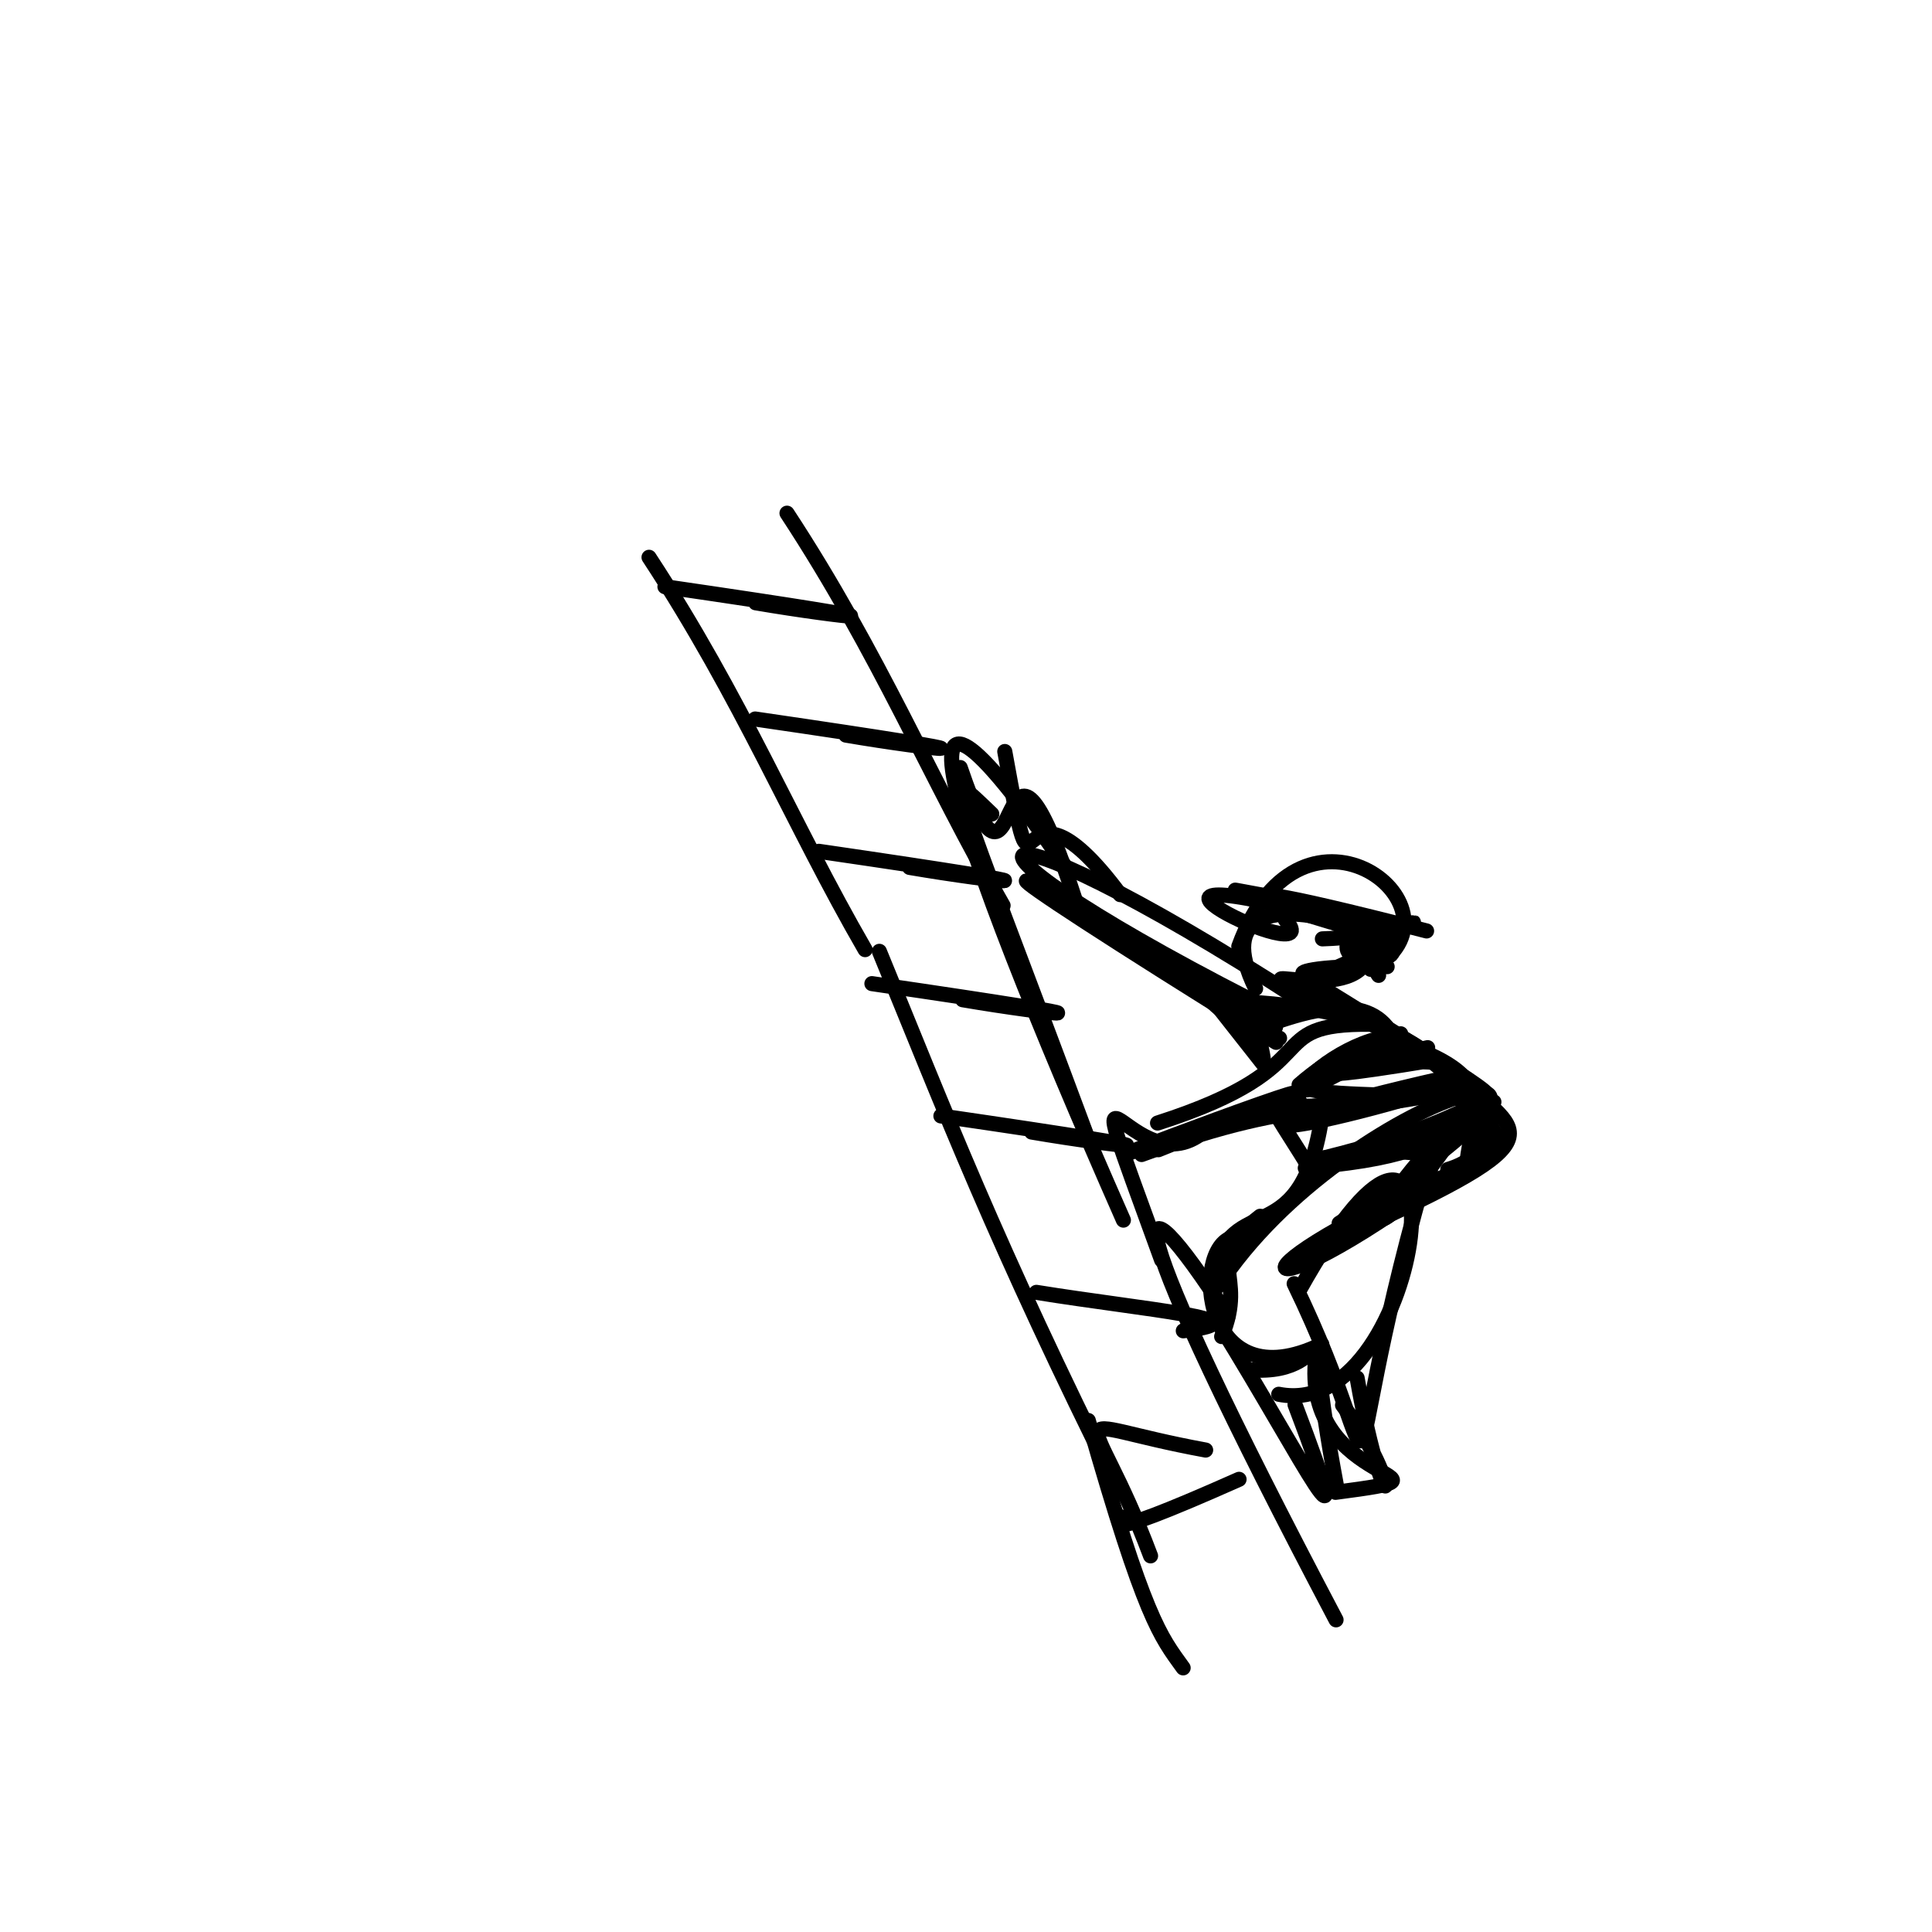 <?xml version="1.0" ?>
<svg xmlns="http://www.w3.org/2000/svg" version="1.1" width="256" height="256">
  <defs/>
  <g>
    <path d="M 198.209 150.317 C 195.757 145.896 197.785 149.54 197.083 149.585" stroke-width="2.0" fill="none" stroke="rgb(0, 0, 0)" stroke-opacity="1" stroke-linecap="round" stroke-linejoin="round"/>
    <path d="M 185.604 136.984 C 164.313 149.525 176.025 142.801 179.969 140.98" stroke-width="2.0" fill="none" stroke="rgb(0, 0, 0)" stroke-opacity="1" stroke-linecap="round" stroke-linejoin="round"/>
    <path d="M 175.441 153.428 C 201.171 147.107 195.94 141.464 194.378 153.965" stroke-width="2.0" fill="none" stroke="rgb(0, 0, 0)" stroke-opacity="1" stroke-linecap="round" stroke-linejoin="round"/>
    <path d="M 164.235 132.703 C 189.216 133.897 195.606 143.984 194.456 150.54" stroke-width="2.0" fill="none" stroke="rgb(0, 0, 0)" stroke-opacity="1" stroke-linecap="round" stroke-linejoin="round"/>
    <path d="M 196.23 145.788 C 197.296 155.88 200.49 152.325 193.156 143.023" stroke-width="2.0" fill="none" stroke="rgb(0, 0, 0)" stroke-opacity="1" stroke-linecap="round" stroke-linejoin="round"/>
    <path d="M 173.235 131.845 C 194.078 139.894 202.683 151.661 191.839 154.964" stroke-width="2.0" fill="none" stroke="rgb(0, 0, 0)" stroke-opacity="1" stroke-linecap="round" stroke-linejoin="round"/>
    <path d="M 177.896 186.188 C 186.668 197.716 183.639 204.368 179.824 182.587" stroke-width="2.0" fill="none" stroke="rgb(0, 0, 0)" stroke-opacity="1" stroke-linecap="round" stroke-linejoin="round"/>
    <path d="M 164.18 196.018 C 143.036 205.419 149.566 200.949 148.551 201.006" stroke-width="2.0" fill="none" stroke="rgb(0, 0, 0)" stroke-opacity="1" stroke-linecap="round" stroke-linejoin="round"/>
    <path d="M 192.729 144.392 C 178.073 148.138 173.742 144.702 151.265 152.981" stroke-width="2.0" fill="none" stroke="rgb(0, 0, 0)" stroke-opacity="1" stroke-linecap="round" stroke-linejoin="round"/>
    <path d="M 171.485 170.098 C 185.264 198.439 175.894 201.462 188.608 156.503" stroke-width="2.0" fill="none" stroke="rgb(0, 0, 0)" stroke-opacity="1" stroke-linecap="round" stroke-linejoin="round"/>
    <path d="M 149.967 152.656 C 146.524 153.632 197.254 134.864 153.489 152.345" stroke-width="2.0" fill="none" stroke="rgb(0, 0, 0)" stroke-opacity="1" stroke-linecap="round" stroke-linejoin="round"/>
    <path d="M 172.956 154.775 C 198.761 147.922 199.961 150.773 195.202 145.93" stroke-width="2.0" fill="none" stroke="rgb(0, 0, 0)" stroke-opacity="1" stroke-linecap="round" stroke-linejoin="round"/>
    <path d="M 171.6 186.127 C 180.754 210.205 172.882 193.779 161.72 175.752" stroke-width="2.0" fill="none" stroke="rgb(0, 0, 0)" stroke-opacity="1" stroke-linecap="round" stroke-linejoin="round"/>
    <path d="M 170.43 119.195 C 148.513 115.167 187.818 122.039 177.934 123.871" stroke-width="2.0" fill="none" stroke="rgb(0, 0, 0)" stroke-opacity="1" stroke-linecap="round" stroke-linejoin="round"/>
    <path d="M 179.823 127.393 C 191.214 118.179 189.48 123.948 175.223 124.403" stroke-width="2.0" fill="none" stroke="rgb(0, 0, 0)" stroke-opacity="1" stroke-linecap="round" stroke-linejoin="round"/>
    <path d="M 86.0 73.844 C 98.309 92.594 104.987 109.151 114.633 125.831" stroke-width="2.0" fill="none" stroke="rgb(0, 0, 0)" stroke-opacity="1" stroke-linecap="round" stroke-linejoin="round"/>
    <path d="M 104.282 68.0 C 116.591 86.75 123.269 103.307 132.915 119.987" stroke-width="2.0" fill="none" stroke="rgb(0, 0, 0)" stroke-opacity="1" stroke-linecap="round" stroke-linejoin="round"/>
    <path d="M 177.122 197.054 C 171.695 168.276 178.717 182.659 165.524 181.49" stroke-width="2.0" fill="none" stroke="rgb(0, 0, 0)" stroke-opacity="1" stroke-linecap="round" stroke-linejoin="round"/>
    <path d="M 175.142 178.114 C 159.118 185.9 157.834 165.359 163.337 163.957" stroke-width="2.0" fill="none" stroke="rgb(0, 0, 0)" stroke-opacity="1" stroke-linecap="round" stroke-linejoin="round"/>
    <path d="M 169.44 184.748 C 189.389 188.702 195.117 129.833 172.096 171.098" stroke-width="2.0" fill="none" stroke="rgb(0, 0, 0)" stroke-opacity="1" stroke-linecap="round" stroke-linejoin="round"/>
    <path d="M 156.772 221.0 C 153.704 216.736 151.748 214.645 144.203 188.222" stroke-width="2.0" fill="none" stroke="rgb(0, 0, 0)" stroke-opacity="1" stroke-linecap="round" stroke-linejoin="round"/>
    <path d="M 166.978 161.162 C 158.982 167.348 165.468 168.51 161.875 177.101" stroke-width="2.0" fill="none" stroke="rgb(0, 0, 0)" stroke-opacity="1" stroke-linecap="round" stroke-linejoin="round"/>
    <path d="M 193.258 143.522 C 165.643 152.155 160.169 149.935 191.237 142.888" stroke-width="2.0" fill="none" stroke="rgb(0, 0, 0)" stroke-opacity="1" stroke-linecap="round" stroke-linejoin="round"/>
    <path d="M 197.877 153.13 C 160.868 168.373 164.403 175.391 189.011 157.579" stroke-width="2.0" fill="none" stroke="rgb(0, 0, 0)" stroke-opacity="1" stroke-linecap="round" stroke-linejoin="round"/>
    <path d="M 183.803 128.089 C 163.456 127.699 175.621 132.575 183.416 123.768" stroke-width="2.0" fill="none" stroke="rgb(0, 0, 0)" stroke-opacity="1" stroke-linecap="round" stroke-linejoin="round"/>
    <path d="M 197.95 146.01 C 184.903 144.131 154.054 146.744 189.172 138.82" stroke-width="2.0" fill="none" stroke="rgb(0, 0, 0)" stroke-opacity="1" stroke-linecap="round" stroke-linejoin="round"/>
    <path d="M 172.368 132.575 C 127.137 103.355 120.076 109.751 170.433 134.87" stroke-width="2.0" fill="none" stroke="rgb(0, 0, 0)" stroke-opacity="1" stroke-linecap="round" stroke-linejoin="round"/>
    <path d="M 159.754 192.139 C 139.397 188.403 144.47 184.903 152.455 206.16" stroke-width="2.0" fill="none" stroke="rgb(0, 0, 0)" stroke-opacity="1" stroke-linecap="round" stroke-linejoin="round"/>
    <path d="M 189.662 151.861 C 190.225 151.864 179.427 152.527 189.298 152.818" stroke-width="2.0" fill="none" stroke="rgb(0, 0, 0)" stroke-opacity="1" stroke-linecap="round" stroke-linejoin="round"/>
    <path d="M 186.325 138.476 C 202.384 144.159 194.981 151.129 173.965 153.631" stroke-width="2.0" fill="none" stroke="rgb(0, 0, 0)" stroke-opacity="1" stroke-linecap="round" stroke-linejoin="round"/>
    <path d="M 167.378 140.194 C 165.437 127.124 150.378 128.14 167.806 137.715" stroke-width="2.0" fill="none" stroke="rgb(0, 0, 0)" stroke-opacity="1" stroke-linecap="round" stroke-linejoin="round"/>
    <path d="M 177.033 214.637 C 147.525 158.669 148.81 152.827 162.731 174.406" stroke-width="2.0" fill="none" stroke="rgb(0, 0, 0)" stroke-opacity="1" stroke-linecap="round" stroke-linejoin="round"/>
    <path d="M 153.918 166.96 C 141.112 131.702 150.211 158.763 159.979 149.524" stroke-width="2.0" fill="none" stroke="rgb(0, 0, 0)" stroke-opacity="1" stroke-linecap="round" stroke-linejoin="round"/>
    <path d="M 194.495 149.291 C 198.004 150.76 189.493 128.541 172.136 143.745" stroke-width="2.0" fill="none" stroke="rgb(0, 0, 0)" stroke-opacity="1" stroke-linecap="round" stroke-linejoin="round"/>
    <path d="M 148.431 118.543 C 133.461 98.457 137.866 125.704 133.138 99.579" stroke-width="2.0" fill="none" stroke="rgb(0, 0, 0)" stroke-opacity="1" stroke-linecap="round" stroke-linejoin="round"/>
    <path d="M 175.261 165.018 C 207.66 150.557 201.938 150.735 193.134 142.697" stroke-width="2.0" fill="none" stroke="rgb(0, 0, 0)" stroke-opacity="1" stroke-linecap="round" stroke-linejoin="round"/>
    <path d="M 174.104 154.581 C 201.028 152.44 189.197 142.684 189.539 155.674" stroke-width="2.0" fill="none" stroke="rgb(0, 0, 0)" stroke-opacity="1" stroke-linecap="round" stroke-linejoin="round"/>
    <path d="M 185.732 137.556 C 178.713 135.464 155.054 154.777 193.356 143.701" stroke-width="2.0" fill="none" stroke="rgb(0, 0, 0)" stroke-opacity="1" stroke-linecap="round" stroke-linejoin="round"/>
    <path d="M 174.377 179.614 C 172.124 197.52 196.284 195.196 176.964 197.742" stroke-width="2.0" fill="none" stroke="rgb(0, 0, 0)" stroke-opacity="1" stroke-linecap="round" stroke-linejoin="round"/>
    <path d="M 148.375 197.777 C 131.722 164.43 125.208 147.172 116.52 126.057" stroke-width="2.0" fill="none" stroke="rgb(0, 0, 0)" stroke-opacity="1" stroke-linecap="round" stroke-linejoin="round"/>
    <path d="M 174.719 130.575 C 202.815 147.957 199.422 145.932 191.56 143.967" stroke-width="2.0" fill="none" stroke="rgb(0, 0, 0)" stroke-opacity="1" stroke-linecap="round" stroke-linejoin="round"/>
    <path d="M 190.052 140.442 C 163.967 144.753 184.497 139.768 190.479 140.854" stroke-width="2.0" fill="none" stroke="rgb(0, 0, 0)" stroke-opacity="1" stroke-linecap="round" stroke-linejoin="round"/>
    <path d="M 136.698 150.003 C 148.2 151.977 162.737 153.42 124.674 147.868" stroke-width="2.0" fill="none" stroke="rgb(0, 0, 0)" stroke-opacity="1" stroke-linecap="round" stroke-linejoin="round"/>
    <path d="M 127.557 132.471 C 139.058 134.445 153.595 135.888 115.532 130.336" stroke-width="2.0" fill="none" stroke="rgb(0, 0, 0)" stroke-opacity="1" stroke-linecap="round" stroke-linejoin="round"/>
    <path d="M 120.525 114.939 C 132.027 116.913 146.564 118.356 108.501 112.804" stroke-width="2.0" fill="none" stroke="rgb(0, 0, 0)" stroke-opacity="1" stroke-linecap="round" stroke-linejoin="round"/>
    <path d="M 112.087 97.407 C 123.589 99.381 138.126 100.824 100.063 95.272" stroke-width="2.0" fill="none" stroke="rgb(0, 0, 0)" stroke-opacity="1" stroke-linecap="round" stroke-linejoin="round"/>
    <path d="M 100.134 79.874 C 111.635 81.849 126.172 83.292 88.109 77.74" stroke-width="2.0" fill="none" stroke="rgb(0, 0, 0)" stroke-opacity="1" stroke-linecap="round" stroke-linejoin="round"/>
    <path d="M 127.232 101.704 C 135.606 126.467 131.717 85.786 142.651 119.797" stroke-width="2.0" fill="none" stroke="rgb(0, 0, 0)" stroke-opacity="1" stroke-linecap="round" stroke-linejoin="round"/>
    <path d="M 177.443 162.091 C 223.317 132.648 178.399 144.306 161.373 170.459" stroke-width="2.0" fill="none" stroke="rgb(0, 0, 0)" stroke-opacity="1" stroke-linecap="round" stroke-linejoin="round"/>
    <path d="M 185.667 123.27 C 178.234 130.358 176.191 124.514 181.332 122.476" stroke-width="2.0" fill="none" stroke="rgb(0, 0, 0)" stroke-opacity="1" stroke-linecap="round" stroke-linejoin="round"/>
    <path d="M 181.612 128.437 C 195.674 120.824 172.526 102.298 164.147 125.41" stroke-width="2.0" fill="none" stroke="rgb(0, 0, 0)" stroke-opacity="1" stroke-linecap="round" stroke-linejoin="round"/>
    <path d="M 174.894 131.84 C 161.308 126.678 178.551 133.244 181.137 127.146" stroke-width="2.0" fill="none" stroke="rgb(0, 0, 0)" stroke-opacity="1" stroke-linecap="round" stroke-linejoin="round"/>
    <path d="M 169.548 137.567 C 161.394 134.049 154.21 124.221 167.361 140.971" stroke-width="2.0" fill="none" stroke="rgb(0, 0, 0)" stroke-opacity="1" stroke-linecap="round" stroke-linejoin="round"/>
    <path d="M 193.314 149.469 C 178.702 170.59 180.693 159.774 194.24 147.544" stroke-width="2.0" fill="none" stroke="rgb(0, 0, 0)" stroke-opacity="1" stroke-linecap="round" stroke-linejoin="round"/>
    <path d="M 148.856 161.672 C 125.465 108.608 115.672 77.857 141.1 114.746" stroke-width="2.0" fill="none" stroke="rgb(0, 0, 0)" stroke-opacity="1" stroke-linecap="round" stroke-linejoin="round"/>
    <path d="M 137.331 171.244 C 151.704 173.568 168.4 174.913 156.793 176.339" stroke-width="2.0" fill="none" stroke="rgb(0, 0, 0)" stroke-opacity="1" stroke-linecap="round" stroke-linejoin="round"/>
    <path d="M 179.037 122.076 C 185.683 125.374 144.531 111.953 189.029 123.354" stroke-width="2.0" fill="none" stroke="rgb(0, 0, 0)" stroke-opacity="1" stroke-linecap="round" stroke-linejoin="round"/>
    <path d="M 179.987 126.98 C 197.783 128.172 156.355 110.688 166.375 130.982" stroke-width="2.0" fill="none" stroke="rgb(0, 0, 0)" stroke-opacity="1" stroke-linecap="round" stroke-linejoin="round"/>
    <path d="M 178.916 122.407 C 138.59 111.056 176.95 129.386 170.32 121.889" stroke-width="2.0" fill="none" stroke="rgb(0, 0, 0)" stroke-opacity="1" stroke-linecap="round" stroke-linejoin="round"/>
    <path d="M 175.368 146.435 C 172.787 167.295 163.129 156.743 160.473 169.561" stroke-width="2.0" fill="none" stroke="rgb(0, 0, 0)" stroke-opacity="1" stroke-linecap="round" stroke-linejoin="round"/>
    <path d="M 169.019 136.077 C 126.783 110.199 123.207 109.635 169.097 138.117" stroke-width="2.0" fill="none" stroke="rgb(0, 0, 0)" stroke-opacity="1" stroke-linecap="round" stroke-linejoin="round"/>
    <path d="M 153.38 148.808 C 176.929 141.257 166.527 135.577 181.685 135.72" stroke-width="2.0" fill="none" stroke="rgb(0, 0, 0)" stroke-opacity="1" stroke-linecap="round" stroke-linejoin="round"/>
    <path d="M 182.325 125.114 C 150.425 148.455 182.089 123.011 185.34 139.728" stroke-width="2.0" fill="none" stroke="rgb(0, 0, 0)" stroke-opacity="1" stroke-linecap="round" stroke-linejoin="round"/>
    <path d="M 144.18 150.949 C 125.492 100.719 124.674 101.452 131.417 107.862" stroke-width="2.0" fill="none" stroke="rgb(0, 0, 0)" stroke-opacity="1" stroke-linecap="round" stroke-linejoin="round"/>
    <path d="M 182.288 127.272 C 187.79 124.12 159.222 117.081 176.376 122.185" stroke-width="2.0" fill="none" stroke="rgb(0, 0, 0)" stroke-opacity="1" stroke-linecap="round" stroke-linejoin="round"/>
    <path d="M 178.904 145.635 C 168.236 149.056 165.044 140.935 173.844 155.282" stroke-width="2.0" fill="none" stroke="rgb(0, 0, 0)" stroke-opacity="1" stroke-linecap="round" stroke-linejoin="round"/>
    <path d="M 178.645 122.297 C 184.731 124.408 174.021 116.006 182.672 129.242" stroke-width="2.0" fill="none" stroke="rgb(0, 0, 0)" stroke-opacity="1" stroke-linecap="round" stroke-linejoin="round"/>
  </g>
</svg>
